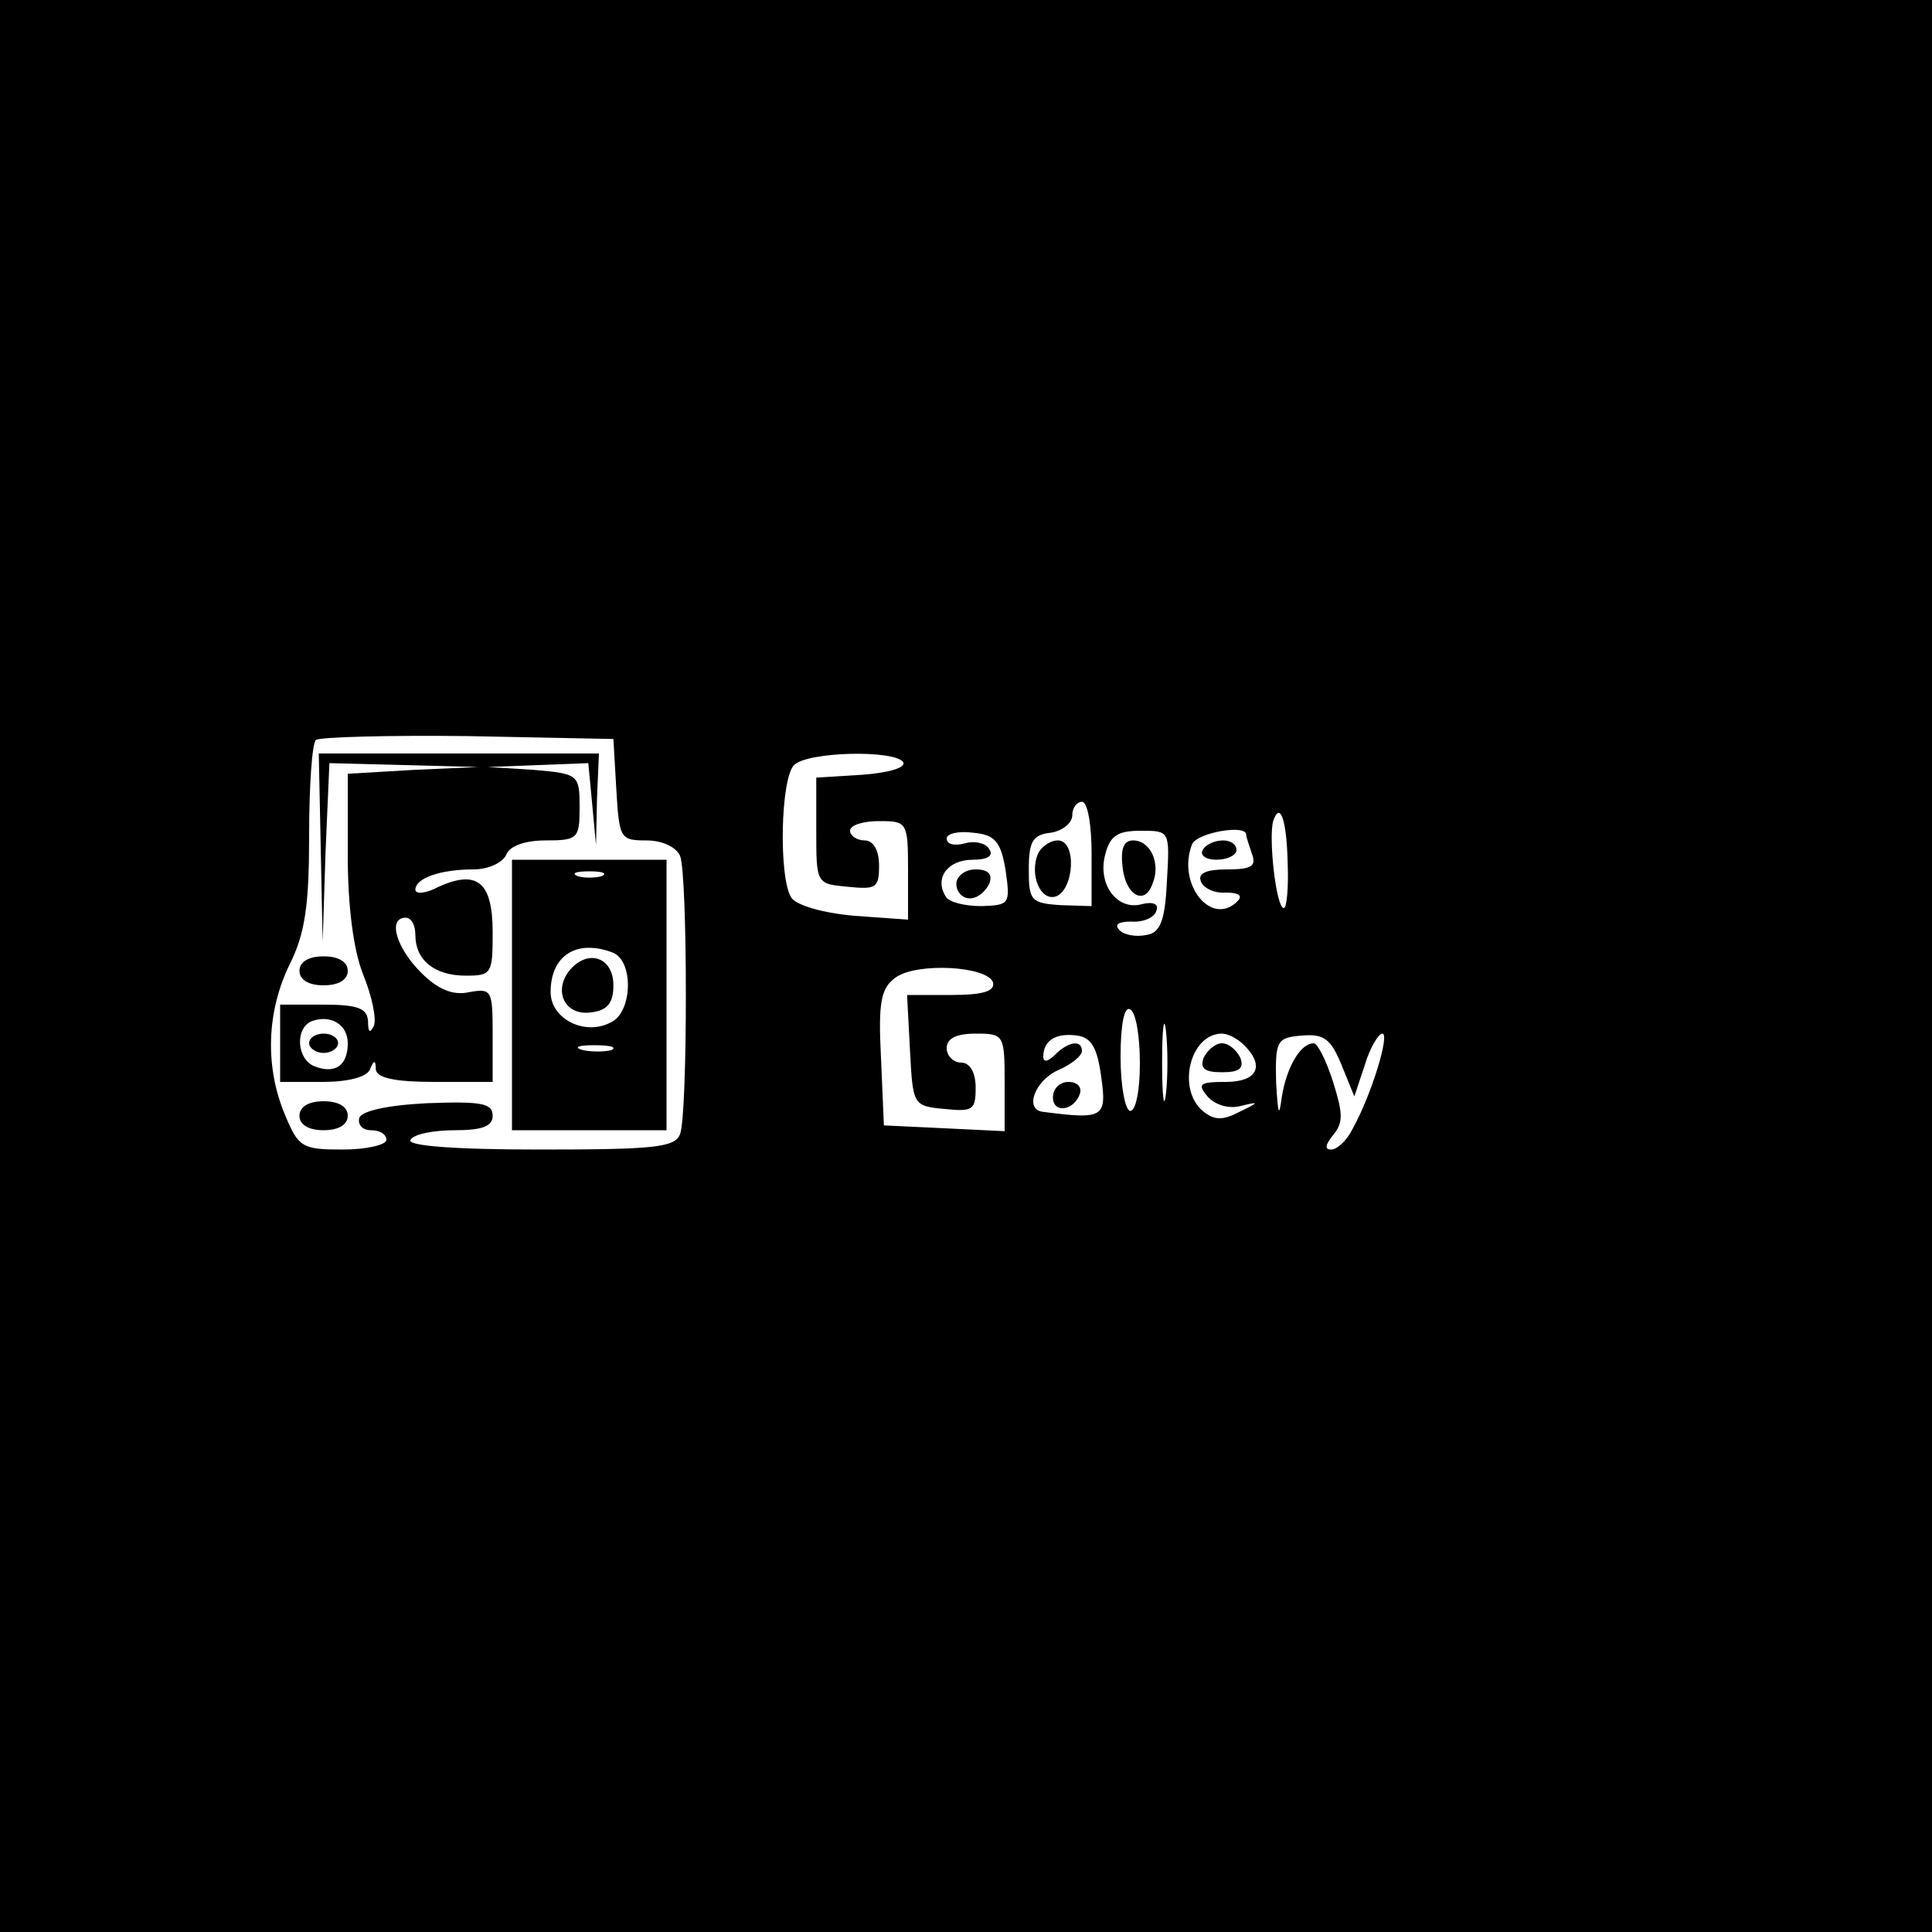 <?xml version="1.0" standalone="no"?>
<!DOCTYPE svg PUBLIC "-//W3C//DTD SVG 20010904//EN"
 "http://www.w3.org/TR/2001/REC-SVG-20010904/DTD/svg10.dtd">
<svg version="1.0" xmlns="http://www.w3.org/2000/svg"
 width="200pt" height="200pt" viewBox="0 0 200 200"
 preserveAspectRatio="xMidYMid meet">
<g transform="translate(0,200) scale(0.1,-0.1)"
fill="#000000" stroke="none">
<path d="M0 1000 l0 -1000 1000 0 1000 0 0 1000 0 1000 -1000 0 -1000 0 0
-1000z m638 183 c3 -51 4 -53 31 -53 17 0 31 -7 35 -16 8 -20 8 -268 0 -288
-5 -14 -28 -16 -146 -16 -90 0 -137 4 -133 10 3 6 24 10 46 10 28 0 39 4 39
15 0 13 -12 15 -67 13 -42 -2 -68 -8 -71 -15 -2 -7 3 -13 12 -13 9 0 16 -4 16
-10 0 -5 -20 -10 -45 -10 -42 0 -46 2 -60 36 -21 50 -19 107 5 156 16 32 20
62 20 133 0 51 3 95 7 99 4 3 75 5 157 4 l151 -3 3 -52z m297 28 c3 -6 -16
-11 -42 -13 l-48 -3 0 -55 c0 -55 0 -55 33 -58 29 -3 32 -1 32 22 0 16 -6 26
-15 26 -8 0 -15 5 -15 10 0 6 14 10 30 10 29 0 30 -1 30 -51 l0 -51 -56 4
c-33 3 -60 11 -65 19 -13 21 -11 123 3 137 14 14 104 16 113 3z m195 -95 l0
-54 -32 1 c-31 2 -33 5 -33 37 0 29 4 36 23 38 12 2 22 10 22 18 0 8 5 14 10
14 6 0 10 -24 10 -54z m203 -10 c1 -25 -1 -46 -4 -46 -8 0 -16 73 -11 90 7 21
14 2 15 -44z m-292 -7 c5 -35 4 -36 -25 -37 -17 0 -34 4 -37 10 -12 19 2 38
28 38 15 0 22 4 17 11 -3 6 -15 9 -25 6 -11 -3 -19 -1 -19 5 0 5 12 8 27 6 23
-2 29 -9 34 -39z m167 -11 c-2 -42 -7 -54 -22 -56 -10 -2 -22 0 -27 5 -6 6 -1
9 12 9 12 -1 24 4 26 11 3 7 -3 10 -15 7 -25 -7 -46 20 -38 51 5 20 13 25 37
25 30 0 30 0 27 -52z m82 48 c0 -2 3 -11 6 -20 5 -13 -1 -16 -26 -16 -21 0
-30 -4 -27 -12 2 -7 14 -13 26 -12 13 0 18 -3 12 -9 -27 -27 -63 18 -47 59 5
12 56 21 56 10z m-262 -153 c2 -9 -10 -13 -43 -13 l-46 0 3 -57 c3 -57 3 -58
36 -61 29 -3 32 -1 32 22 0 16 -6 26 -15 26 -8 0 -15 7 -15 15 0 10 10 15 30
15 29 0 30 -1 30 -50 l0 -51 -62 3 -63 3 -3 70 c-3 58 0 72 15 83 22 16 95 12
101 -5z m152 -84 c0 -27 -4 -49 -10 -49 -5 0 -10 25 -10 56 0 34 4 53 10 49 6
-3 10 -28 10 -56z m27 -31 c-2 -18 -4 -4 -4 32 0 36 2 50 4 33 2 -18 2 -48 0
-65z m-67 17 c6 -42 2 -44 -60 -36 -20 2 -9 32 15 43 14 6 25 15 25 20 0 12
-14 10 -28 -4 -7 -7 -12 -8 -12 -2 0 17 13 25 35 22 15 -2 21 -13 25 -43z
m148 33 c22 -22 13 -38 -19 -38 -27 0 -30 -2 -19 -15 8 -9 22 -13 34 -10 20 5
20 4 -1 -6 -17 -9 -26 -9 -38 1 -27 23 -13 80 20 80 6 0 16 -5 23 -12z m101
-21 l13 -32 11 33 c5 17 14 32 18 32 8 0 -11 -63 -31 -99 -6 -12 -16 -21 -22
-21 -7 0 -6 5 2 15 11 13 10 23 0 55 -7 22 -16 40 -20 40 -14 0 -28 -25 -33
-55 -3 -23 -4 -19 -6 15 -1 43 1 46 27 48 23 2 30 -4 41 -31z"/>
<path d="M332 1123 l2 -98 3 93 4 92 77 -2 77 -2 -67 -3 -68 -4 0 -84 c0 -54
6 -99 16 -124 9 -22 14 -46 11 -53 -4 -8 -6 -7 -6 5 -1 13 -10 17 -46 17 l-45
0 0 -40 0 -40 44 0 c26 0 46 5 49 13 4 10 6 10 6 0 1 -9 20 -13 61 -13 l60 0
0 49 c0 46 -1 48 -24 44 -17 -4 -33 3 -50 20 -26 26 -35 57 -16 57 6 0 10 -8
10 -18 0 -26 20 -42 52 -42 27 0 28 2 28 45 0 52 -16 65 -56 47 -13 -7 -24 -8
-24 -3 0 12 26 21 60 21 16 0 30 7 34 15 3 9 19 15 41 15 33 0 35 2 35 34 0
34 -1 35 -47 39 l-48 3 52 2 52 2 4 -42 4 -43 1 48 2 47 -145 0 -145 0 2 -97z
m28 -203 c0 -23 -13 -32 -34 -24 -19 7 -21 40 -3 47 20 7 37 -4 37 -23z"/>
<path d="M320 920 c0 -5 7 -10 15 -10 8 0 15 5 15 10 0 6 -7 10 -15 10 -8 0
-15 -4 -15 -10z"/>
<path d="M530 970 l0 -140 80 0 80 0 0 140 0 140 -80 0 -80 0 0 -140z m93 123
c-7 -2 -19 -2 -25 0 -7 3 -2 5 12 5 14 0 19 -2 13 -5z m11 -79 c22 -8 21 -61
-1 -72 -27 -15 -63 3 -63 31 0 38 27 55 64 41z m-1 -101 c-7 -2 -21 -2 -30 0
-10 3 -4 5 12 5 17 0 24 -2 18 -5z"/>
<path d="M590 996 c-18 -22 -5 -48 22 -44 17 2 23 10 23 28 0 29 -26 38 -45
16z"/>
<path d="M310 995 c0 -9 9 -15 25 -15 16 0 25 6 25 15 0 9 -9 15 -25 15 -16 0
-25 -6 -25 -15z"/>
<path d="M310 845 c0 -9 9 -15 25 -15 16 0 25 6 25 15 0 9 -9 15 -25 15 -16 0
-25 -6 -25 -15z"/>
<path d="M1074 1115 c-8 -21 3 -48 19 -43 19 7 22 58 2 58 -8 0 -18 -7 -21
-15z"/>
<path d="M990 1085 c0 -8 6 -15 14 -15 8 0 16 7 20 15 4 10 -1 15 -14 15 -11
0 -20 -7 -20 -15z"/>
<path d="M1162 1103 c3 -30 23 -41 31 -18 9 21 -2 45 -20 45 -10 0 -13 -9 -11
-27z"/>
<path d="M1245 1120 c-3 -5 3 -10 14 -10 12 0 21 5 21 10 0 6 -6 10 -14 10 -8
0 -18 -4 -21 -10z"/>
<path d="M1090 864 c0 -17 22 -14 28 4 2 7 -3 12 -12 12 -9 0 -16 -7 -16 -16z"/>
<path d="M1246 905 c-4 -11 1 -15 19 -15 18 0 23 4 19 15 -4 8 -12 15 -19 15
-7 0 -15 -7 -19 -15z"/>
</g>
</svg>
